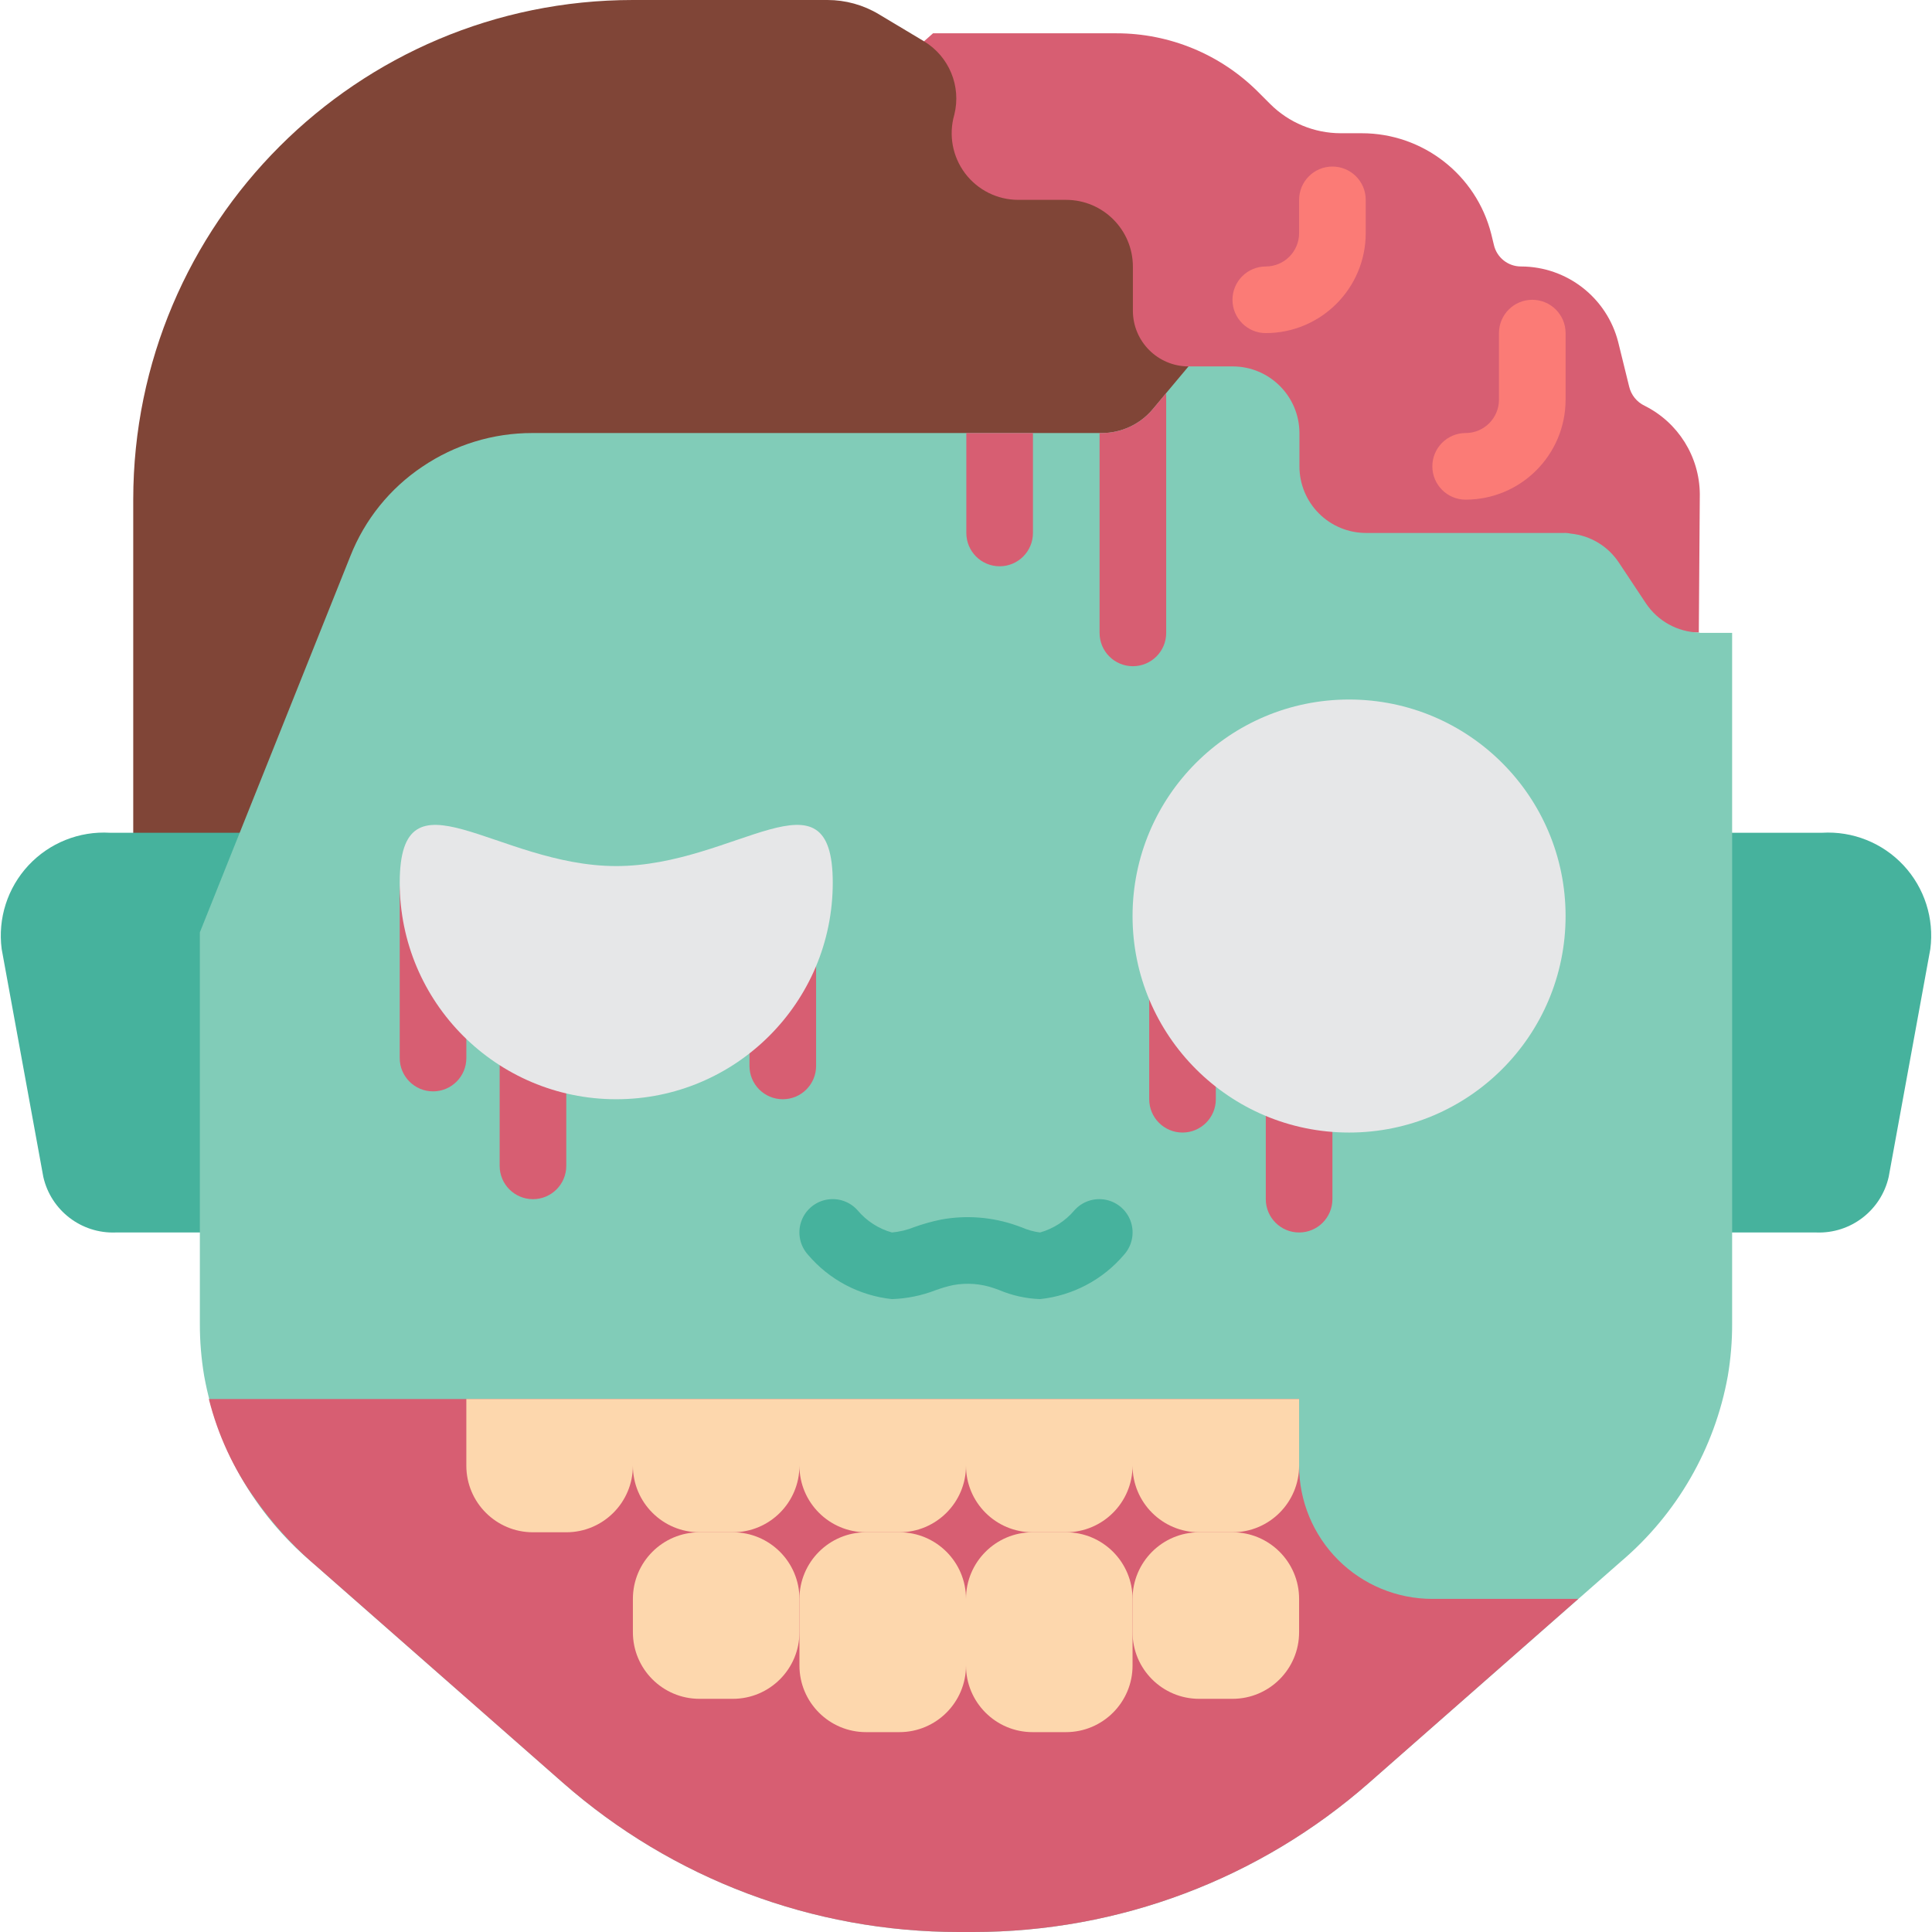 <?xml version="1.0" encoding="iso-8859-1"?>
<!-- Generator: Adobe Illustrator 19.0.0, SVG Export Plug-In . SVG Version: 6.00 Build 0)  -->
<svg version="1.1" id="Capa_1" xmlns="http://www.w3.org/2000/svg" xmlns:xlink="http://www.w3.org/1999/xlink" x="0px" y="0px"
	 viewBox="0 0 512 512" style="enable-background:new 0 0 512 512;" xml:space="preserve">
<g>
	<path style="fill:#D75E72;" d="M244.877,10.946l2.383-2.119h48.64c14.071-0.001,27.567,5.587,37.517,15.537l3.178,3.178
		c4.96,4.97,11.693,7.765,18.714,7.768h5.561c16.221,0,30.369,11.02,34.339,26.748l0.706,2.913c0.788,3.311,3.746,5.649,7.15,5.65
		h0.088c12.129,0.045,22.693,8.285,25.688,20.039l2.913,11.829c0.528,2.202,2.02,4.05,4.061,5.032
		c8.897,4.42,14.559,13.459,14.654,23.393l-0.265,36.723l-205.112-0.883L244.877,10.946z"/>
	<path style="fill:#804537;" d="M314.968,97.103l2.825,150.069c-3.367,4.028-264.828-0.088-264.828-0.088
		c-9.721-0.07-17.585-7.934-17.655-17.655v-97.103C35.375,59.237,94.635,0.016,167.724,0h51.555c4.793,0,9.497,1.301,13.609,3.764
		l11.989,7.182c6.645,4.013,9.902,11.886,8.033,19.421l-0.026,0.09c-1.523,5.327-0.457,11.06,2.879,15.484s8.555,7.025,14.096,7.025
		h12.712c9.739,0.029,17.627,7.916,17.655,17.655v11.741C300.241,90.497,306.833,97.089,314.968,97.103z"/>
	<path style="fill:#46B29D;" d="M459.034,326.621h22.334c9.1,0.334,17.148-5.86,19.156-14.742l11.034-60.381
		c1.058-8.074-1.543-16.199-7.092-22.158c-5.549-5.959-13.469-9.131-21.597-8.65H29.131c-8.129-0.481-16.048,2.691-21.597,8.65
		c-5.549,5.959-8.15,14.084-7.092,22.158l11.034,60.381c2.008,8.882,10.056,15.076,19.156,14.742H459.034z"/>
	<path style="fill:#81CCB8;" d="M459.034,167.724V350.72c0.016,4.673-0.367,9.34-1.148,13.948
		c-3.464,19.178-13.48,36.558-28.337,49.17l-66.737,58.615c-29.017,25.502-66.329,39.561-104.96,39.548h-3.708
		c-38.631,0.013-75.943-14.046-104.96-39.548L82.45,413.837c-14.857-12.612-24.873-29.992-28.337-49.17
		c-0.78-4.608-1.164-9.274-1.148-13.948V247.084l39.901-99.752c3.808-9.638,10.459-17.889,19.068-23.658
		c8.597-5.825,18.747-8.931,29.131-8.916h150.863c5.251,0.009,10.234-2.321,13.594-6.356l3.531-4.237l5.915-7.062h11.741
		c9.739,0.028,17.627,7.916,17.655,17.655v8.828c-0.001,4.683,1.858,9.174,5.17,12.485c3.311,3.311,7.803,5.171,12.485,5.17h52.348
		c0.652-0.029,1.306,0.031,1.942,0.177c5.176,0.519,9.845,3.339,12.712,7.68l7.15,10.77c3.139,4.716,8.373,7.613,14.036,7.768
		c0.228,0.073,0.467,0.103,0.706,0.088H459.034z"/>
	<g>
		<path style="fill:#FB7B76;" d="M335.448,88.276c-4.875,0-8.828-3.952-8.828-8.828c0-4.875,3.952-8.828,8.828-8.828
			c4.873-0.006,8.821-3.955,8.828-8.828v-8.828c0-4.875,3.952-8.828,8.828-8.828s8.828,3.952,8.828,8.828v8.828
			C361.915,76.413,350.068,88.26,335.448,88.276z"/>
		<path style="fill:#FB7B76;" d="M388.414,132.414c-4.875,0-8.828-3.952-8.828-8.828c0-4.875,3.952-8.828,8.828-8.828
			c4.873-0.006,8.821-3.955,8.828-8.828V88.276c0-4.875,3.952-8.828,8.828-8.828s8.828,3.952,8.828,8.828v17.655
			C414.881,120.55,403.033,132.398,388.414,132.414L388.414,132.414z"/>
	</g>
	<path style="fill:#D75E72;" d="M418.251,423.724l-55.437,48.728c-29.017,25.502-66.329,39.561-104.96,39.548h-3.708
		c-38.631,0.013-75.943-14.046-104.96-39.548l-65.501-57.556l-1.236-1.059c-5.579-4.929-10.557-10.5-14.83-16.596
		c-5.72-7.977-9.883-16.962-12.27-26.483h288.927v17.655c-0.003,9.366,3.717,18.348,10.339,24.971
		c6.623,6.623,15.605,10.342,24.971,10.339H418.251z"/>
	<g>
		<path style="fill:#FDD7AD;" d="M238.345,406.069h-8.828c-9.751,0-17.655,7.904-17.655,17.655v17.655
			c0,9.751,7.904,17.655,17.655,17.655h8.828c9.751,0,17.655-7.905,17.655-17.655v-17.655
			C256,413.973,248.096,406.069,238.345,406.069h-8.828"/>
		<path style="fill:#FDD7AD;" d="M282.483,406.069h-8.828c-9.751,0-17.655,7.904-17.655,17.655v17.655
			c0,9.751,7.904,17.655,17.655,17.655h8.828c9.751,0,17.655-7.905,17.655-17.655v-17.655
			C300.138,413.973,292.233,406.069,282.483,406.069h-8.828"/>
		<path style="fill:#FDD7AD;" d="M194.207,406.069h-8.828c-9.751,0-17.655,7.904-17.655,17.655v8.828
			c0,9.751,7.904,17.655,17.655,17.655h8.828c9.751,0,17.655-7.905,17.655-17.655v-8.828
			C211.862,413.973,203.958,406.069,194.207,406.069h-8.828"/>
		<path style="fill:#FDD7AD;" d="M326.621,406.069h-8.828c-9.751,0-17.655,7.904-17.655,17.655v8.828
			c0,9.751,7.904,17.655,17.655,17.655h8.828c9.751,0,17.655-7.905,17.655-17.655v-8.828
			C344.276,413.973,336.371,406.069,326.621,406.069h-8.828"/>
		<path style="fill:#FDD7AD;" d="M344.276,370.759v17.655c0,9.751-7.905,17.655-17.655,17.655h-8.828
			c-9.751,0-17.655-7.905-17.655-17.655l0,0c0,9.751-7.905,17.655-17.655,17.655h-8.828c-9.751,0-17.655-7.905-17.655-17.655l0,0
			c0,9.751-7.904,17.655-17.655,17.655h-8.828c-9.751,0-17.655-7.905-17.655-17.655l0,0c0,9.751-7.904,17.655-17.655,17.655h-8.828
			c-9.751,0-17.655-7.905-17.655-17.655l0,0c0,9.751-7.904,17.655-17.655,17.655h-8.828c-9.751,0-17.655-7.905-17.655-17.655
			v-17.655H344.276z"/>
	</g>
	<path style="fill:#46B29D;" d="M275.621,344.276c-3.731-0.136-7.406-0.951-10.845-2.405l-1.31-0.474
		c-3.493-1.215-7.242-1.502-10.879-0.832c-1.555,0.336-3.084,0.779-4.578,1.328c-3.715,1.442-7.646,2.248-11.629,2.383
		c-8.669-0.916-16.651-5.141-22.284-11.793c-2.107-2.354-2.794-5.655-1.802-8.655c0.992-3,3.512-5.24,6.607-5.873
		c3.095-0.634,6.293,0.436,8.384,2.804c2.375,2.822,5.544,4.864,9.095,5.862c2.069-0.195,4.099-0.69,6.026-1.47
		c2.284-0.817,4.623-1.469,7-1.953c6.669-1.223,13.541-0.688,19.94,1.552l1.509,0.547c1.518,0.667,3.123,1.112,4.767,1.323
		c3.547-1.007,6.713-3.048,9.095-5.862c2.092-2.364,5.288-3.43,8.38-2.795c3.092,0.634,5.61,2.872,6.603,5.869
		c0.993,2.997,0.309,6.295-1.793,8.65C292.272,339.135,284.29,343.359,275.621,344.276L275.621,344.276z"/>
	<g>
		<path style="fill:#D75E72;" d="M309.054,104.166v63.559c0,4.875-3.952,8.828-8.828,8.828c-4.875,0-8.828-3.952-8.828-8.828
			v-52.966h0.53c5.251,0.009,10.234-2.321,13.594-6.356L309.054,104.166z"/>
		<path style="fill:#D75E72;" d="M273.743,114.759v26.483c0,4.875-3.952,8.828-8.828,8.828s-8.828-3.952-8.828-8.828v-26.483
			H273.743z"/>
		<path style="fill:#D75E72;" d="M207.448,291.31c-4.875,0-8.828-3.952-8.828-8.828v-52.966c0-4.875,3.952-8.828,8.828-8.828
			s8.828,3.952,8.828,8.828v52.966C216.276,287.358,212.324,291.31,207.448,291.31z"/>
		<path style="fill:#D75E72;" d="M141.241,317.793c-4.875,0-8.828-3.952-8.828-8.828v-26.483c0-4.875,3.952-8.828,8.828-8.828
			s8.828,3.952,8.828,8.828v26.483C150.069,313.841,146.117,317.793,141.241,317.793z"/>
		<path style="fill:#D75E72;" d="M114.759,289.224c-4.875,0-8.828-3.952-8.828-8.828v-44.138c0-4.875,3.952-8.828,8.828-8.828
			c4.875,0,8.828,3.952,8.828,8.828v44.138C123.586,285.272,119.634,289.224,114.759,289.224z"/>
	</g>
	<path style="fill:#E6E7E8;" d="M220.69,233.931c0,31.69-25.69,57.379-57.379,57.379s-57.379-25.69-57.379-57.379
		s25.69-4.414,57.379-4.414S220.69,202.241,220.69,233.931z"/>
	<g>
		<path style="fill:#D75E72;" d="M313.379,300.138c-4.875,0-8.828-3.952-8.828-8.828v-52.965c0-4.875,3.952-8.828,8.828-8.828
			s8.828,3.952,8.828,8.828v52.965C322.207,296.186,318.255,300.138,313.379,300.138z"/>
		<path style="fill:#D75E72;" d="M344.276,326.621c-4.875,0-8.828-3.952-8.828-8.828V291.31c0-4.875,3.952-8.828,8.828-8.828
			c4.875,0,8.828,3.952,8.828,8.828v26.483C353.103,322.668,349.151,326.621,344.276,326.621z"/>
	</g>
	<circle style="fill:#E6E7E8;" cx="357.517" cy="242.759" r="57.379"/>
</g>
<g>
</g>
<g>
</g>
<g>
</g>
<g>
</g>
<g>
</g>
<g>
</g>
<g>
</g>
<g>
</g>
<g>
</g>
<g>
</g>
<g>
</g>
<g>
</g>
<g>
</g>
<g>
</g>
<g>
</g>
</svg>
